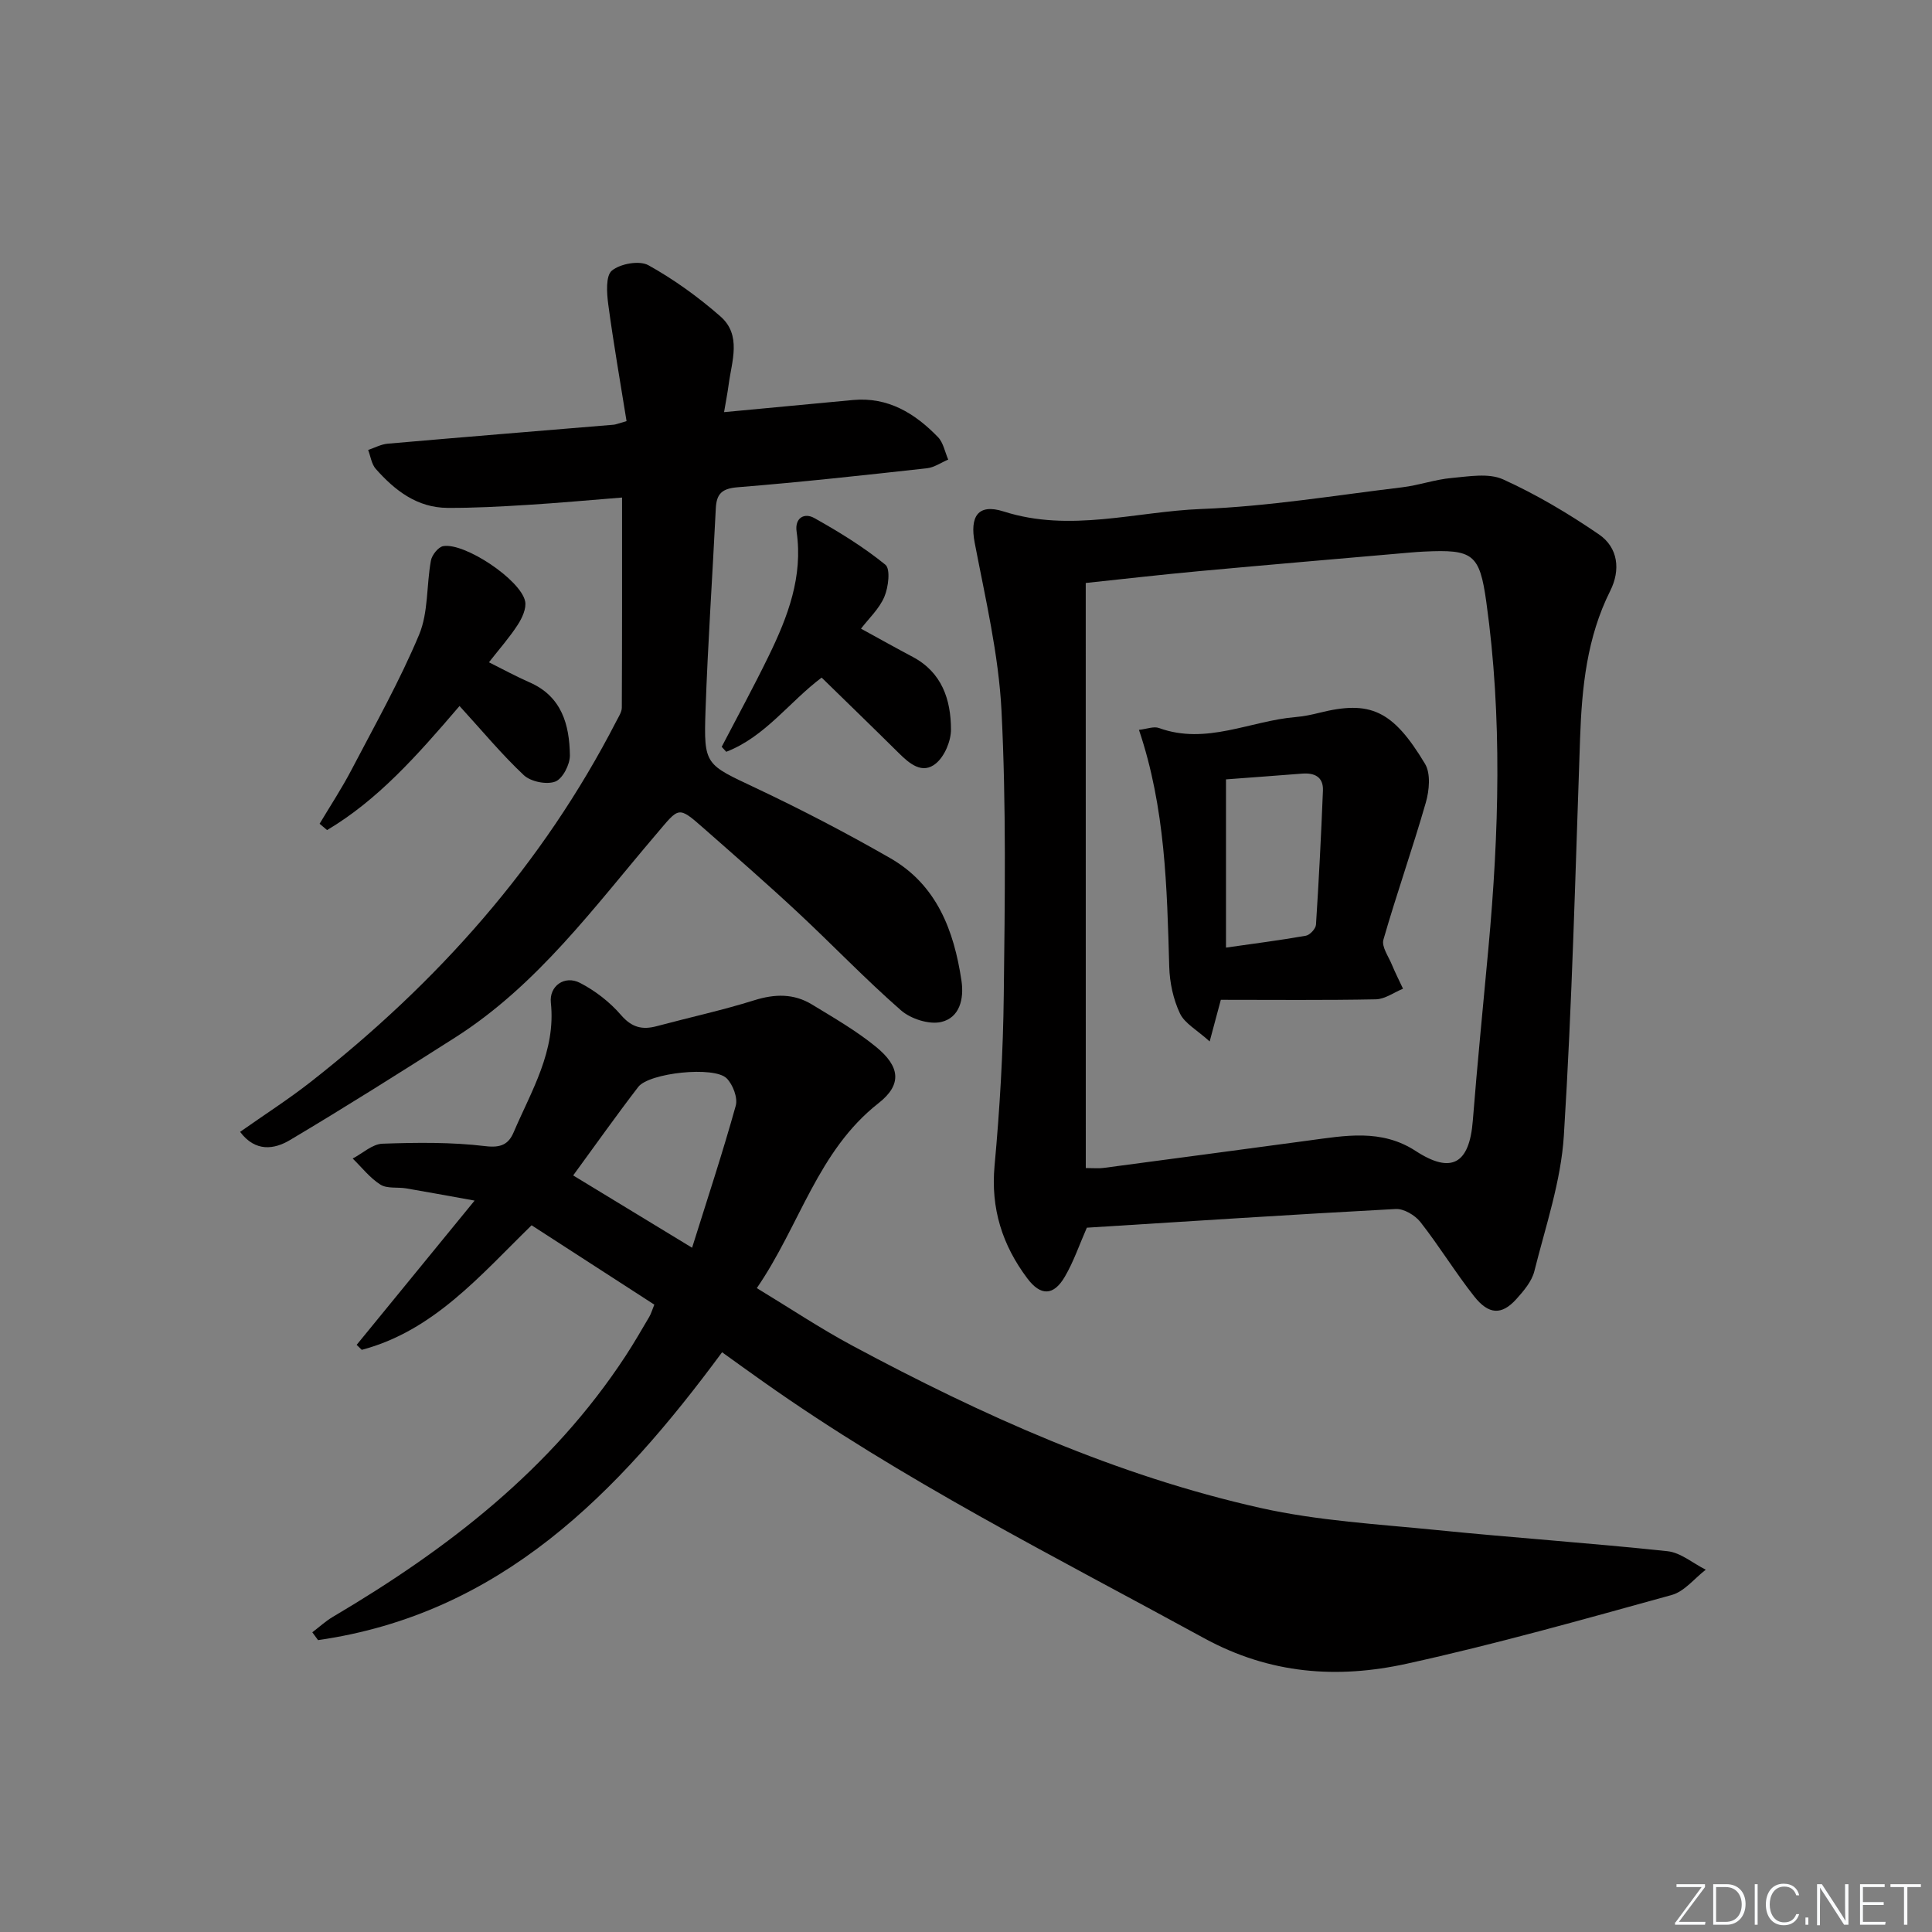 <svg enable-background="new 0 0 400 400" viewBox="0 0 400 400" xmlns="http://www.w3.org/2000/svg"><rect x="0" y="0" width="400" height="400" fill="#808080" stroke="none"/><g fill="#fafbfc"><path d="m346.9 398 5.4-7.3h-5.2v-.6h5.9v.6l-5.4 7.2h5.5l-.1.6h-6.2v-.5z"/><path d="m354.7 390.1h2.8c2.3 0 3.9 1.6 3.9 4.1s-1.6 4.3-3.9 4.3h-2.8zm.6 7.8h2c2.2 0 3.3-1.6 3.3-3.6 0-1.8-1-3.6-3.3-3.6h-2z"/><path d="m363.9 390.1v8.4h-.6v-8.4z"/><path d="m372.5 396.3c-.4 1.3-1.4 2.3-3.2 2.3-2.4 0-3.7-1.9-3.7-4.3 0-2.3 1.2-4.3 3.7-4.3 1.8 0 2.9 1 3.2 2.4h-.6c-.4-1.1-1.1-1.8-2.5-1.8-2.1 0-3 1.9-3 3.7s.9 3.7 3 3.7c1.4 0 2.1-.7 2.5-1.7z"/><path d="m373.8 398.5v-1.5h.6v1.5z"/><path d="m376.2 398.5v-8.4h1c1.3 2 4.4 6.7 4.9 7.6-.1-1.2-.1-2.4-.1-3.8v-3.8h.7v8.4h-.9c-1.2-1.9-4.4-6.8-5-7.7.1 1.1 0 2.3 0 3.9v3.9h-.6z"/><path d="m390 394.4h-4.3v3.5h4.7l-.1.6h-5.2v-8.4h5.1v.6h-4.5v3.1h4.3z"/><path d="m394.2 390.7h-2.8v-.6h6.3v.6h-2.8v7.8h-.7z"/></g><path d="m149.5 279.97c-21.6 29.26-45.86 54.17-83.65 59.6-.4-.54-.8-1.08-1.19-1.62 1.41-1.07 2.73-2.29 4.24-3.19 23.75-14.02 45.25-30.56 60.6-54 1.73-2.64 3.31-5.38 4.91-8.1.4-.68.62-1.48 1.06-2.55-8.46-5.47-16.79-10.85-25.41-16.43-10.65 10.39-20.29 21.86-35.16 25.79-.35-.34-.71-.68-1.06-1.03 7.83-9.58 15.66-19.16 24.42-29.87-5.81-1.04-9.98-1.82-14.16-2.53-1.79-.3-3.95.1-5.34-.78-2.18-1.38-3.85-3.56-5.74-5.4 2.06-1.08 4.08-3 6.17-3.07 7.1-.25 14.29-.34 21.33.51 3.23.39 4.78-.43 5.82-2.86 3.68-8.61 8.78-16.8 7.71-26.85-.37-3.45 2.85-5.74 6.04-4.09 3.16 1.63 6.17 3.97 8.49 6.66 2.24 2.59 4.41 3.1 7.42 2.29 6.72-1.8 13.54-3.28 20.18-5.36 4.25-1.33 8.18-1.41 11.93.88 4.52 2.75 9.17 5.43 13.25 8.76 4.96 4.05 5.49 7.78.53 11.67-12.62 9.89-16.25 25.24-25.2 38.29 6.86 4.16 13.17 8.37 19.83 11.94 26.87 14.41 54.61 26.9 84.48 33.58 11.93 2.67 24.33 3.35 36.56 4.58 15.88 1.6 31.81 2.68 47.67 4.37 2.75.29 5.29 2.51 7.93 3.83-2.33 1.79-4.41 4.5-7.03 5.23-18.21 5.03-36.42 10.18-54.86 14.23-14.35 3.16-28.31 2.19-41.99-5.29-30.94-16.92-62.49-32.72-91.37-53.17-2.81-1.98-5.61-4.01-8.41-6.02zm-30.83-36.61c8.21 4.99 15.85 9.64 24.62 14.97 3.19-10.19 6.35-19.74 9.04-29.41.45-1.63-.59-4.37-1.88-5.66-2.58-2.59-16.05-1.15-18.31 1.78-4.54 5.91-8.85 12-13.47 18.32z" fill="#010000"/><path d="m225.02 254.18c-1.57 3.57-2.74 7.05-4.56 10.15-2.31 3.96-4.99 4.05-7.77.34-5.16-6.87-7.59-14.45-6.78-23.29 1.08-11.75 1.78-23.56 1.91-35.35.23-19.62.52-39.29-.47-58.87-.59-11.66-3.34-23.25-5.55-34.79-1.03-5.39.63-8.18 5.98-6.48 13.8 4.42 27.36.01 40.96-.51 13.9-.53 27.73-2.83 41.58-4.49 3.44-.41 6.8-1.63 10.25-1.93 3.55-.32 7.64-1.06 10.63.29 6.92 3.14 13.56 7.09 19.84 11.39 3.99 2.73 4.51 7.37 2.34 11.69-4.83 9.64-5.87 19.95-6.24 30.49-.97 27.43-1.64 54.89-3.36 82.28-.59 9.46-3.78 18.78-6.11 28.09-.53 2.12-2.22 4.1-3.75 5.8-3 3.31-5.69 3.25-8.73-.62-3.91-4.96-7.21-10.39-11.11-15.36-1.11-1.41-3.43-2.79-5.11-2.7-21.4 1.14-42.78 2.55-63.95 3.87zm-.22-12.35c1.7 0 2.68.11 3.64-.02 14.15-1.87 28.29-3.77 42.44-5.67 7.57-1.01 15.09-2.48 22.21 2.15 7.43 4.84 11.14 2.67 11.84-6.27.94-11.91 2.14-23.81 3.23-35.71 2.19-23.89 2.9-47.79-.43-71.64-1.39-10-2.75-10.96-12.91-10.47-1 .05-1.99.12-2.99.21-14.56 1.27-29.12 2.51-43.67 3.85-7.91.73-15.8 1.64-23.37 2.44.01 40.55.01 80.75.01 121.13z" fill="#010000"/><path d="m129.72 87.19c-1.28-7.99-2.7-16.07-3.79-24.19-.31-2.35-.55-5.91.76-6.98 1.75-1.43 5.69-2.14 7.55-1.11 5.31 2.95 10.34 6.59 14.92 10.6 4.43 3.89 2.34 9.25 1.7 14.11-.23 1.75-.58 3.49-.95 5.71 9.28-.87 17.97-1.7 26.67-2.51 7.28-.68 12.84 2.75 17.62 7.68 1.11 1.15 1.43 3.08 2.12 4.65-1.47.62-2.89 1.63-4.41 1.8-13.05 1.44-26.1 2.88-39.18 3.93-3.25.26-4.38 1.34-4.53 4.37-.68 13.95-1.65 27.9-2.13 41.86-.39 11.36-.02 11.11 10.41 16.04 9.46 4.47 18.78 9.32 27.85 14.53 9.61 5.52 13.18 14.96 14.73 25.35.57 3.81-.39 7.67-4.19 8.56-2.51.58-6.31-.64-8.34-2.42-7.39-6.46-14.19-13.59-21.38-20.29-6.33-5.9-12.86-11.59-19.36-17.31-5.51-4.85-5.14-4.46-9.93 1.15-12.82 15.04-24.57 31.23-41.62 42.08-11.33 7.21-22.69 14.39-34.23 21.25-3.19 1.9-7.11 2.54-10.3-1.71 5.12-3.61 10.01-6.74 14.56-10.3 26.27-20.57 48.05-44.96 63.38-74.81.45-.87 1.09-1.82 1.09-2.73.07-14.29.05-28.58.05-43.49-6.91.55-13.3 1.14-19.71 1.53-5.47.34-10.96.64-16.43.61-6.29-.03-10.9-3.61-14.85-8.07-.88-.99-1.07-2.6-1.58-3.92 1.35-.45 2.67-1.18 4.05-1.3 15.57-1.36 31.14-2.62 46.72-3.92.44-.02.9-.23 2.73-.75z" fill="#010000"/><path d="m95.14 146.17c-8.92 10.43-16.96 19.46-27.42 25.69-.52-.44-1.03-.88-1.55-1.31 2.22-3.72 4.61-7.35 6.61-11.18 4.83-9.24 9.97-18.37 13.99-27.96 1.94-4.64 1.51-10.24 2.45-15.36.21-1.15 1.53-2.81 2.55-2.98 4.45-.76 16.01 6.96 16.95 11.41.31 1.47-.62 3.48-1.53 4.88-1.7 2.63-3.8 5-5.96 7.76 2.97 1.48 5.63 2.94 8.4 4.15 6.68 2.91 8.27 8.77 8.36 15.11.03 1.89-1.5 4.86-3.03 5.44-1.8.68-5.06.02-6.5-1.32-4.59-4.31-8.63-9.2-13.32-14.33z" fill="#010000"/><path d="m170.11 140.29c-6.69 5.02-11.73 12.28-19.75 15.36-.31-.34-.63-.68-.94-1.03 3.27-6.28 6.66-12.5 9.76-18.87 3.93-8.07 7.1-16.37 5.75-25.67-.42-2.9 1.63-3.96 3.65-2.83 5.13 2.87 10.19 5.98 14.73 9.67 1.08.88.63 4.65-.21 6.63-1.05 2.49-3.23 4.5-4.84 6.61 3.77 2.06 7.21 3.99 10.7 5.84 6.06 3.21 7.91 8.84 7.93 15.01.01 2.4-1.3 5.54-3.1 7.04-2.83 2.35-5.49.06-7.72-2.15-5.29-5.24-10.64-10.41-15.96-15.61z" fill="#010000"/><path d="m252.76 207c-.74 2.76-1.29 4.82-2.31 8.62-2.64-2.39-5.18-3.73-6.16-5.81-1.38-2.92-2.12-6.38-2.21-9.63-.47-16.44-.8-32.86-6.27-49.07 1.63-.18 3.07-.78 4.15-.38 9.8 3.56 18.87-1.49 28.29-2.27 1.65-.14 3.29-.48 4.89-.88 10.54-2.64 15.22-.56 21.9 10.57 1.2 2.01.88 5.49.17 7.98-2.74 9.53-6.05 18.9-8.79 28.43-.41 1.43 1.04 3.44 1.74 5.13.7 1.7 1.54 3.34 2.32 5.01-1.87.77-3.74 2.16-5.63 2.2-10.65.21-21.29.1-32.09.1zm1.07-45.64v34.83c5.5-.79 11.04-1.49 16.54-2.46.84-.15 2.04-1.45 2.09-2.29.6-9.25 1.07-18.51 1.44-27.77.11-2.81-1.73-3.7-4.3-3.5-4.95.39-9.91.75-15.77 1.19z" fill="#010000"/></svg>